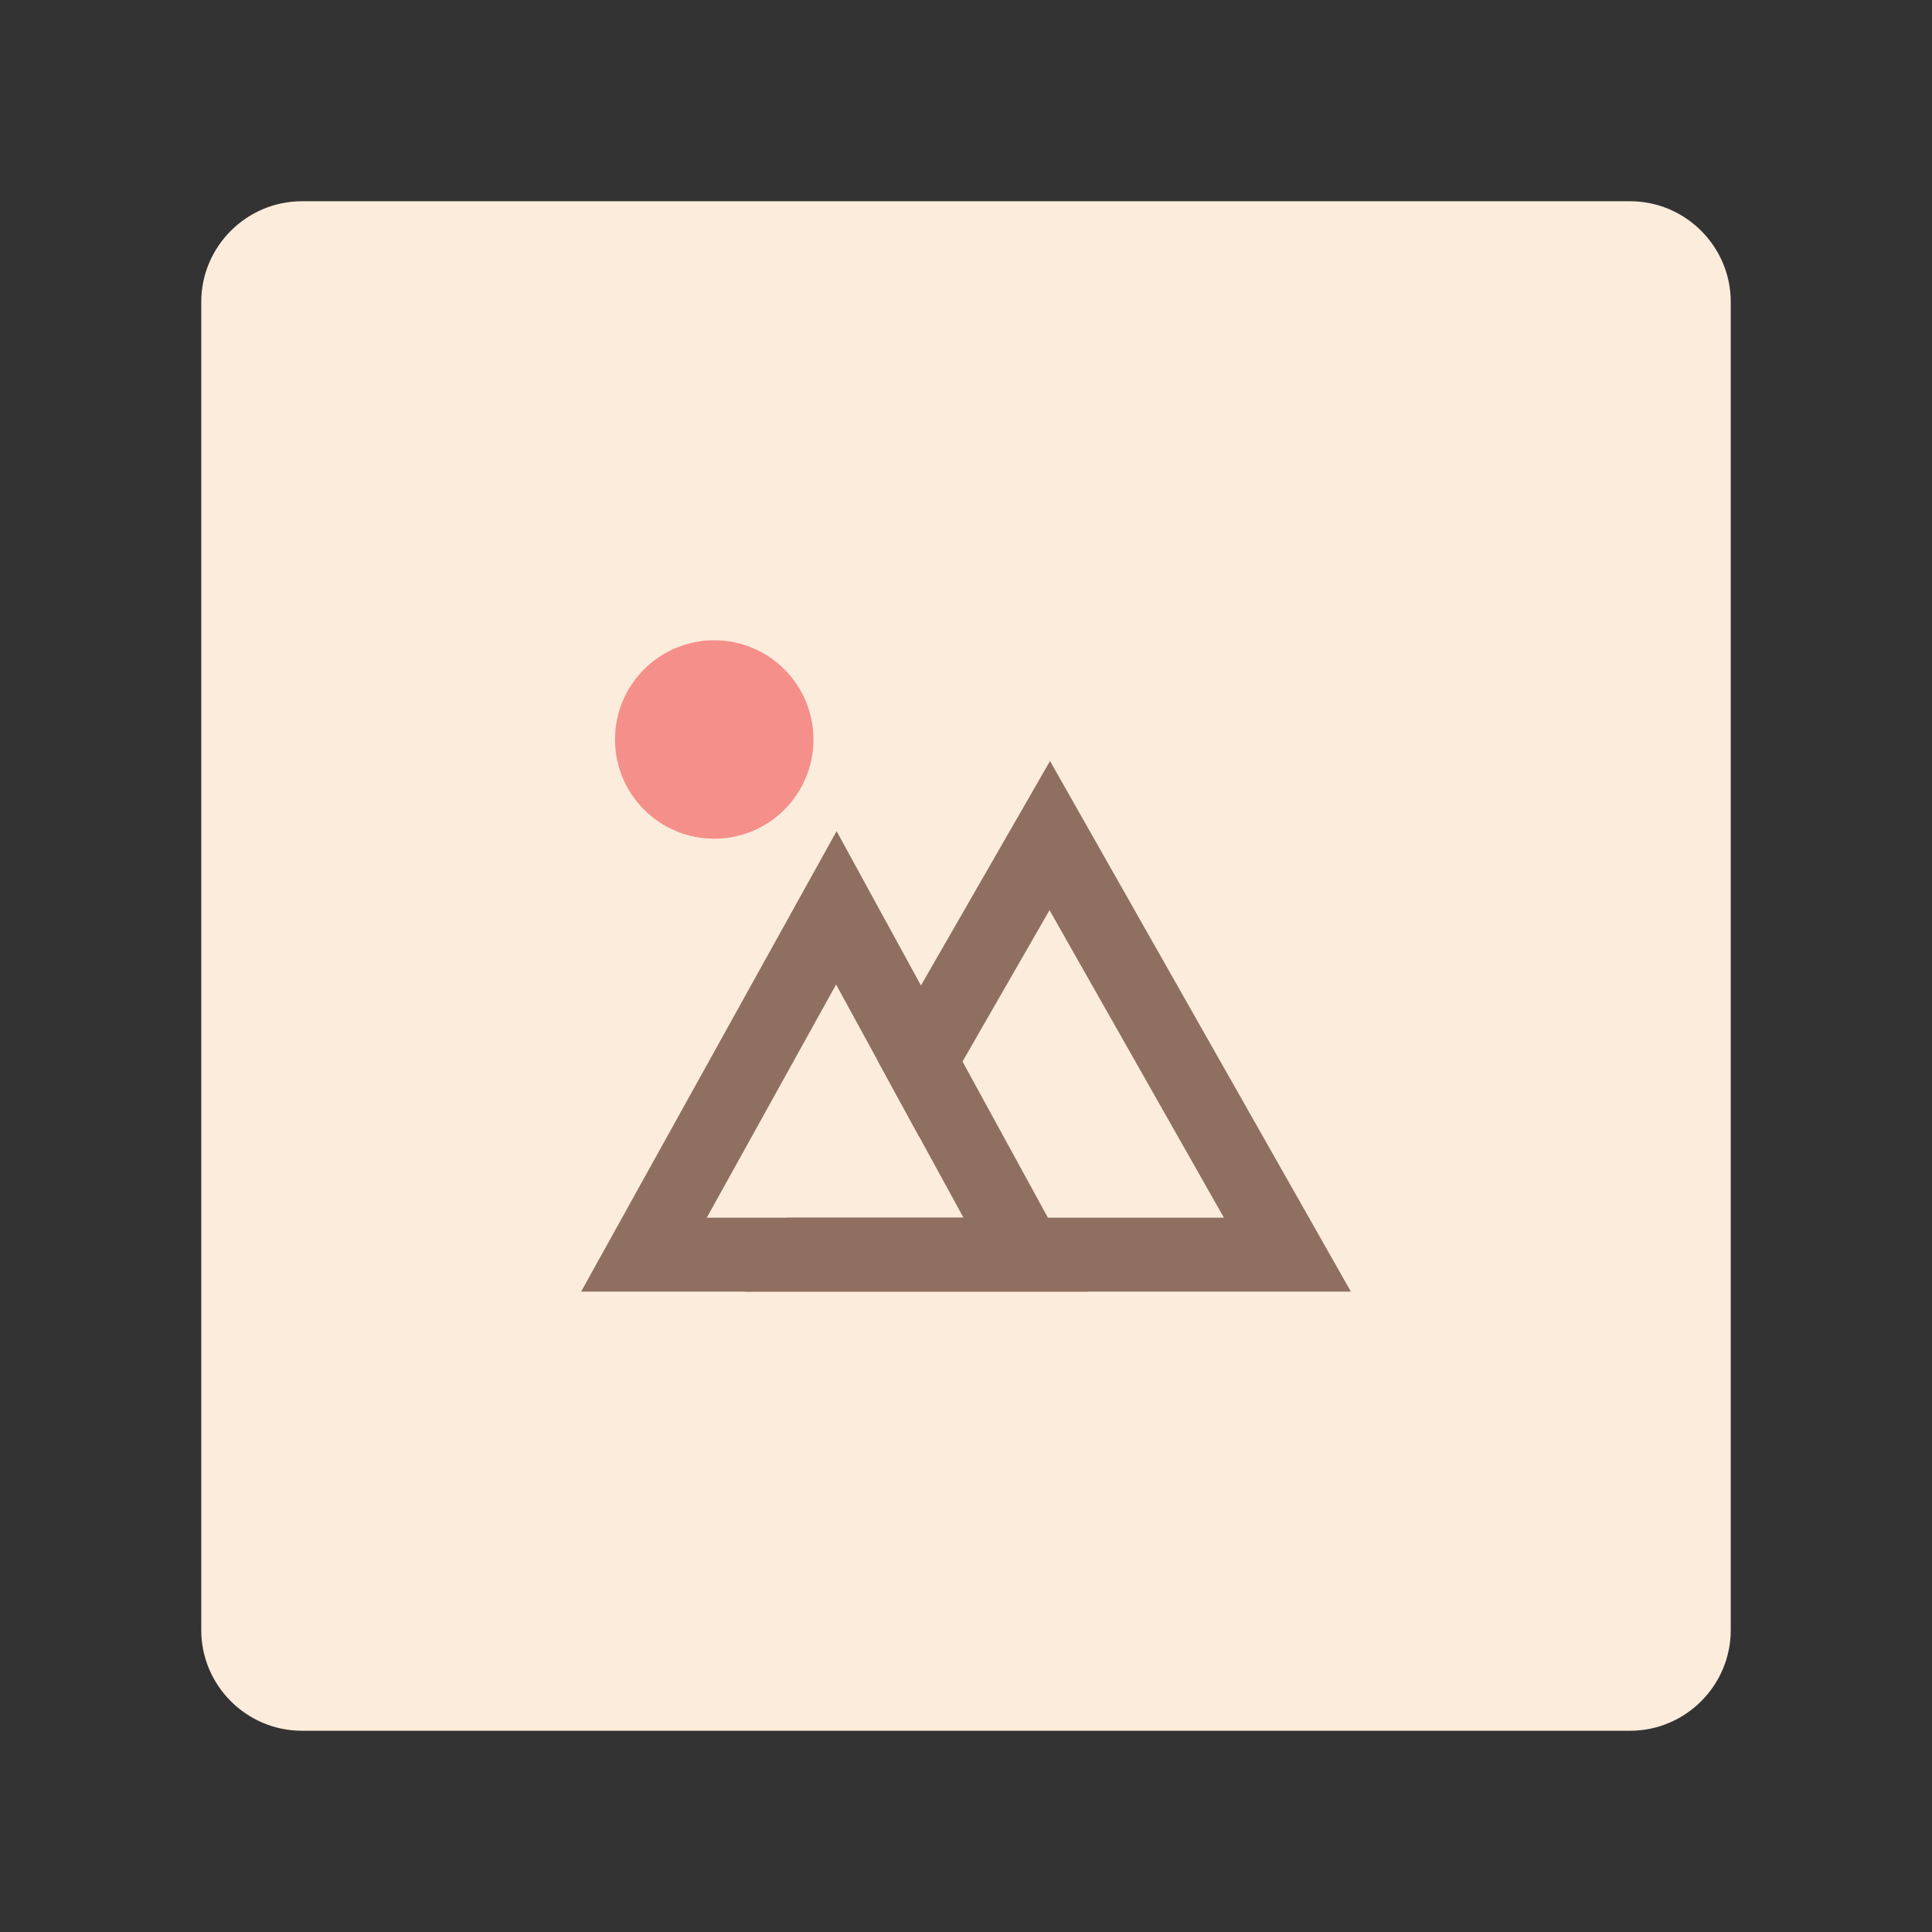 <?xml version="1.0" encoding="UTF-8"?>
<svg id="Layer_1" data-name="Layer 1" xmlns="http://www.w3.org/2000/svg" viewBox="0 0 192 192">
  <rect x="0" y="0" width="192" height="192" fill="#333333" stroke="none"/>
  <defs>
    <style>
      .cls-1 {
        fill: #fcecdc;
        isolation: isolate;
      }

      .cls-2 {
        fill: #8e6f60;
      }

      .cls-3 {
        fill: #f58f8a;
      }
    </style>
  </defs>
  <path class="cls-1" d="m30,20h132c5.5,0,10,4.5,10,10v132c0,5.5-4.5,10-10,10H30c-5.5,0-10-4.5-10-10V30c0-5.5,4.5-10,10-10Z"/>
  <g>
    <path class="cls-2" d="m104.14,121.01l-8.49-15.52-4.13-7.56-8.38-15.33-25.39,45.76h50.4l-4.02-7.35Zm-33.9,0l12.85-23.17,4.13,7.56,4.13,7.56,4.4,8.05h-25.52Z"/>
    <path class="cls-2" d="m104.35,75.63l-12.83,22.31-4.3,7.47,4.13,7.56,4.3-7.47,8.65-15.05,17.33,30.56h-43.38l-4.23,7.35h60.23l-29.9-52.73Z"/>
    <circle class="cls-3" cx="70.98" cy="73.49" r="9.86"/>
  </g>
</svg>